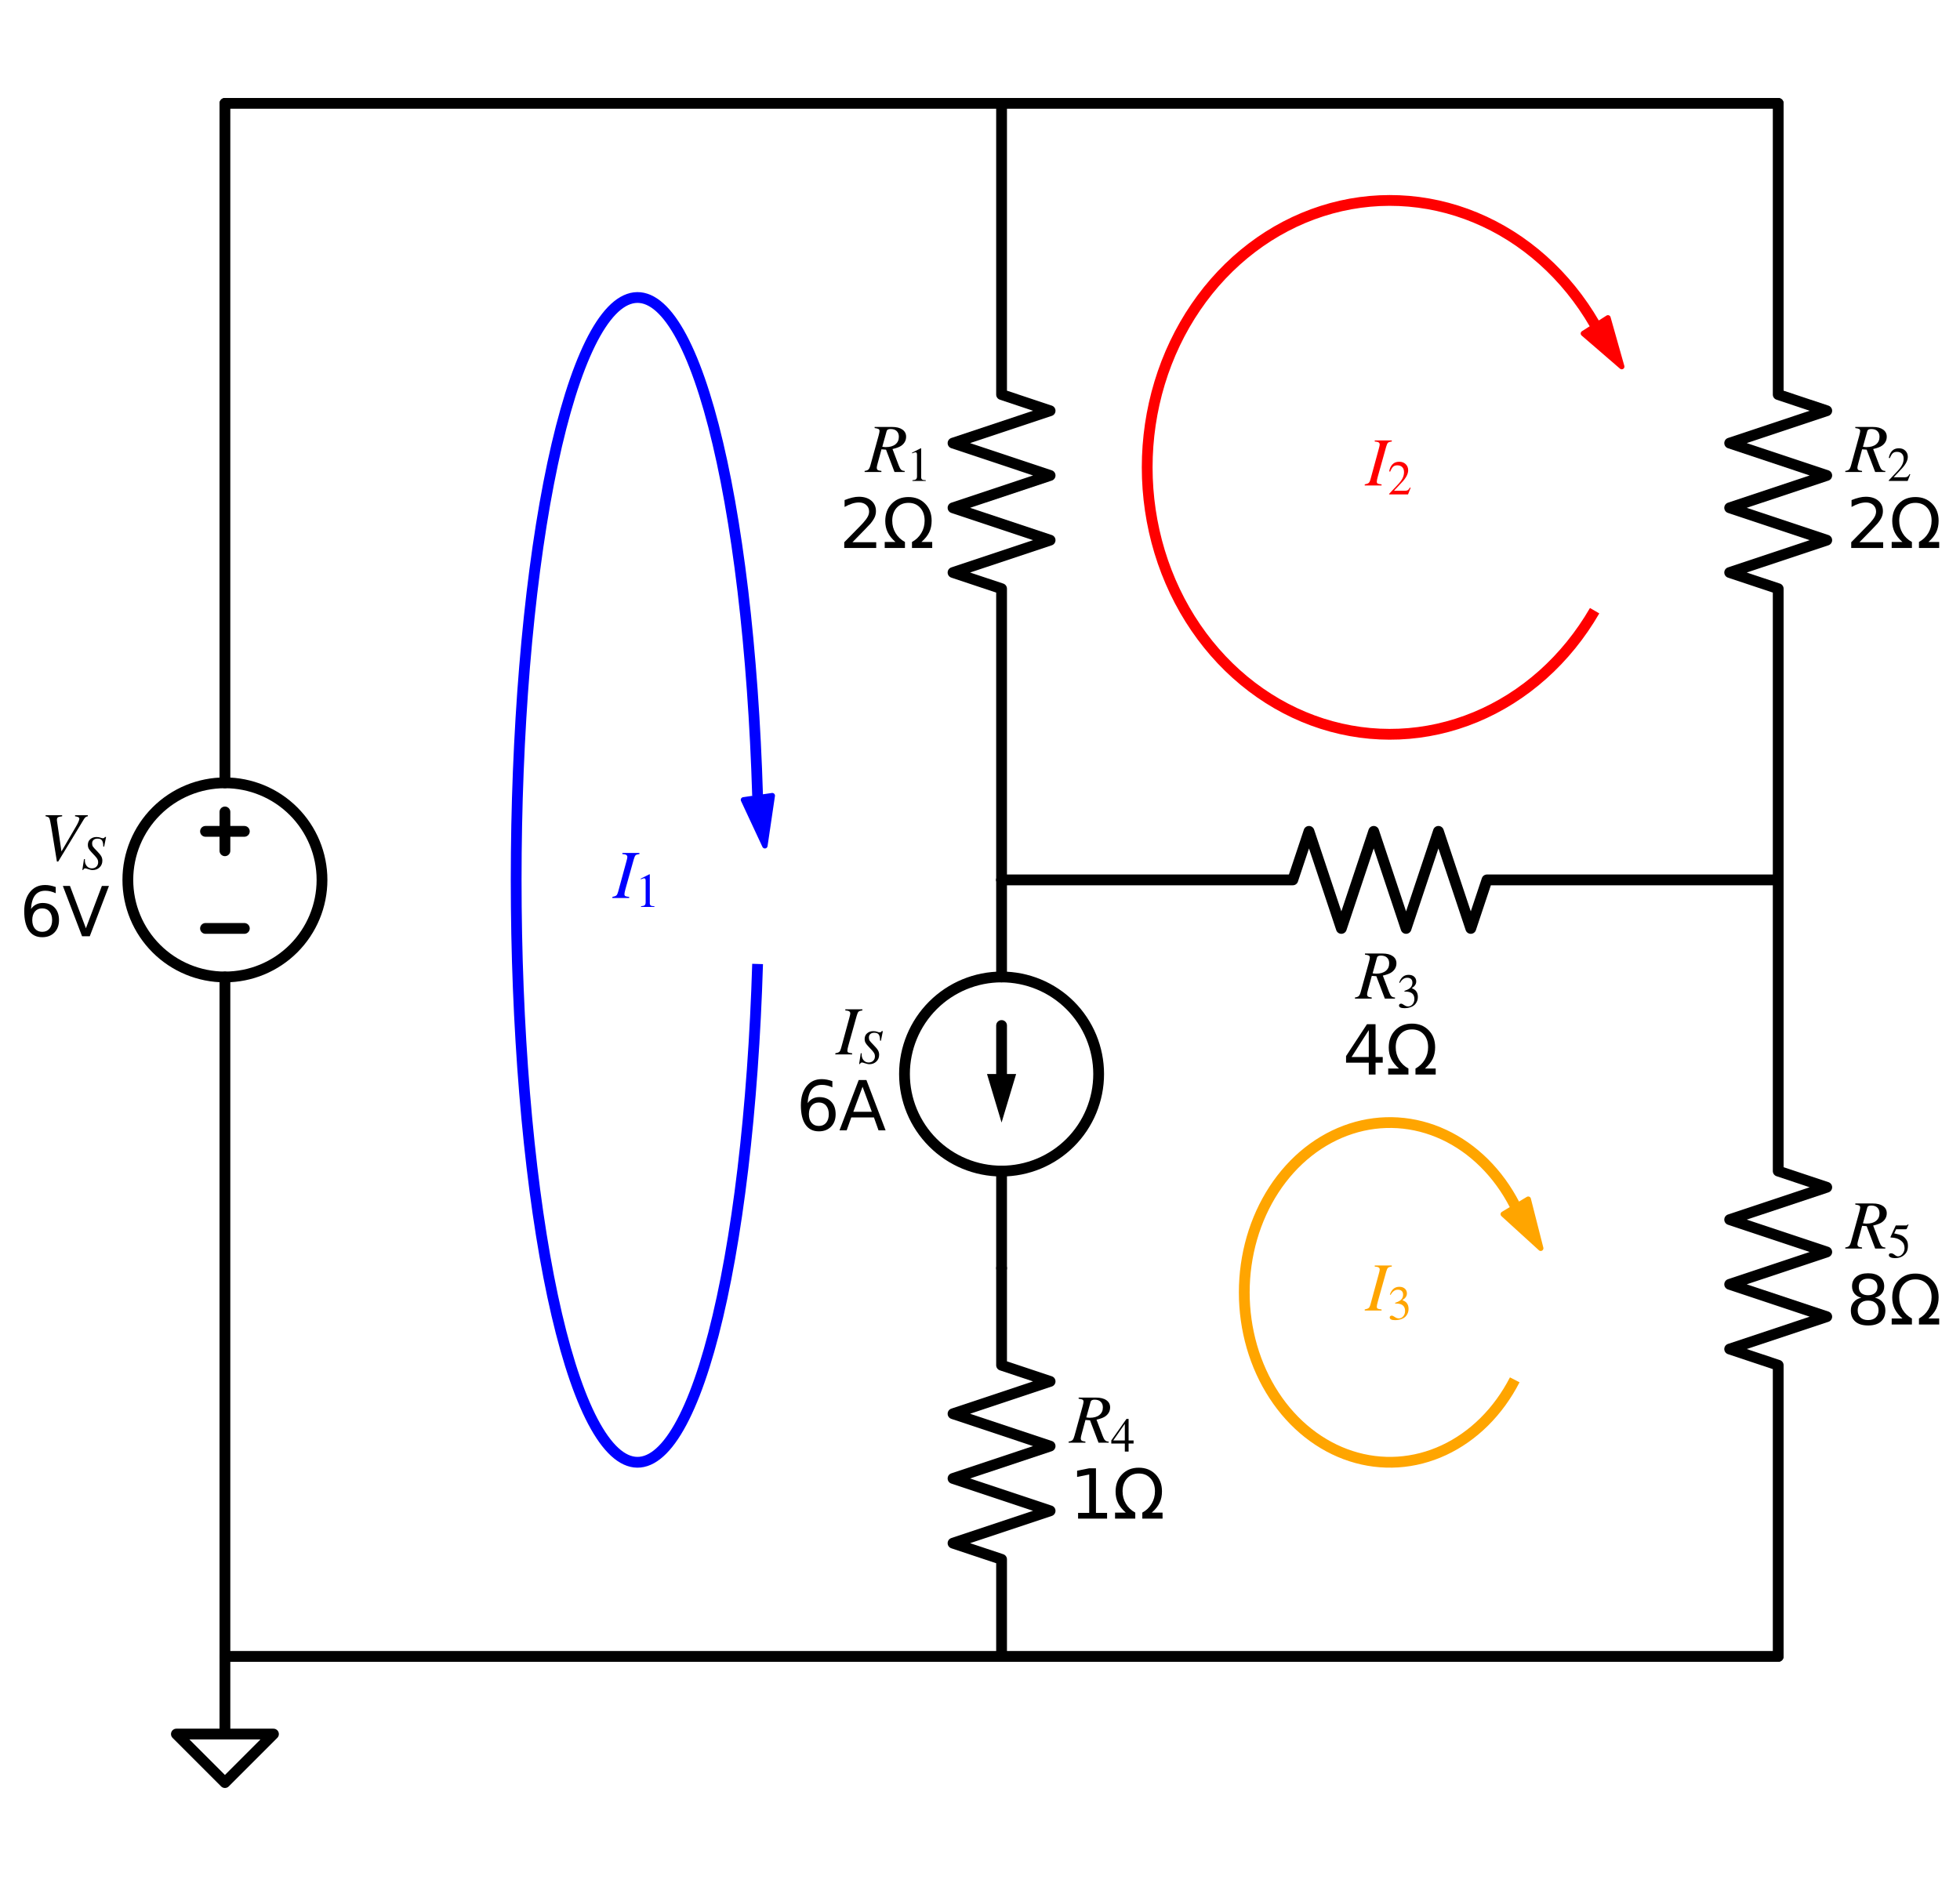 <?xml version="1.0" encoding="utf-8" standalone="no"?>
<!DOCTYPE svg PUBLIC "-//W3C//DTD SVG 1.1//EN"
  "http://www.w3.org/Graphics/SVG/1.1/DTD/svg11.dtd">
<svg xmlns:xlink="http://www.w3.org/1999/xlink" width="363.41pt" height="349.74pt" viewBox="0 0 363.41 349.74" xmlns="http://www.w3.org/2000/svg" version="1.1">
 <defs>
  <style type="text/css">*{stroke-linejoin: round; stroke-linecap: butt}</style>
 </defs>
 <g id="figure_1">
  <g id="patch_1">
   <path d="M 0 349.74 
L 363.41 349.74 
L 363.41 0 
L 0 0 
L 0 349.74 
z
" style="fill: none"/>
  </g>
  <g id="axes_1">
   <g id="patch_2">
    <path d="M 41.704 181.17 
C 46.478 181.17 51.056 179.273 54.432 175.898 
C 57.807 172.522 59.704 167.944 59.704 163.17 
C 59.704 158.396 57.807 153.818 54.432 150.442 
C 51.056 147.067 46.478 145.17 41.704 145.17 
C 36.93 145.17 32.351 147.067 28.976 150.442 
C 25.601 153.818 23.704 158.396 23.704 163.17 
C 23.704 167.944 25.601 172.522 28.976 175.898 
C 32.351 179.273 36.93 181.17 41.704 181.17 
L 41.704 181.17 
z
" clip-path="url(#pc72f65b1ed)" style="fill: none; stroke: #000000; stroke-width: 2; stroke-linejoin: miter"/>
   </g>
   <g id="patch_3">
    <path d="M 185.704 217.17 
C 190.478 217.17 195.056 215.273 198.432 211.898 
C 201.807 208.522 203.704 203.944 203.704 199.17 
C 203.704 194.396 201.807 189.818 198.432 186.442 
C 195.056 183.067 190.478 181.17 185.704 181.17 
C 180.93 181.17 176.351 183.067 172.976 186.442 
C 169.601 189.818 167.704 194.396 167.704 199.17 
C 167.704 203.944 169.601 208.522 172.976 211.898 
C 176.351 215.273 180.93 217.17 185.704 217.17 
L 185.704 217.17 
z
" clip-path="url(#pc72f65b1ed)" style="fill: none; stroke: #000000; stroke-width: 2; stroke-linejoin: miter"/>
   </g>
   <g id="patch_4">
    <path d="M 140.468 147.58 
C 140.062 134.197 139.135 121.299 137.736 109.559 
C 136.337 97.818 134.492 87.442 132.295 78.972 
C 130.098 70.502 127.59 64.088 124.9 60.063 
C 122.21 56.038 119.386 54.474 116.576 55.453 
C 113.765 56.432 111.018 59.936 108.478 65.782 
C 105.937 71.629 103.647 79.714 101.728 89.617 
C 99.809 99.521 98.295 111.067 97.264 123.654 
C 96.233 136.24 95.704 149.645 95.704 163.17 
C 95.704 176.695 96.233 190.1 97.264 202.686 
C 98.295 215.273 99.809 226.819 101.728 236.723 
C 103.647 246.626 105.937 254.711 108.478 260.558 
C 111.018 266.404 113.765 269.908 116.576 270.887 
C 119.386 271.866 122.21 270.302 124.9 266.277 
C 127.59 262.252 130.098 255.838 132.295 247.368 
C 134.492 238.898 136.337 228.522 137.736 216.781 
C 139.135 205.041 140.062 192.143 140.468 178.76 
" clip-path="url(#pc72f65b1ed)" style="fill: none; stroke: #0000ff; stroke-width: 2; stroke-linejoin: miter"/>
   </g>
   <g id="patch_5">
    <path d="M 141.819 156.842 
L 137.849 148.326 
L 140.502 147.939 
L 140.45 147.583 
L 140.486 147.578 
L 140.538 147.934 
L 143.192 147.547 
z
" clip-path="url(#pc72f65b1ed)" style="fill: #0000ff; stroke: #0000ff; stroke-linejoin: miter"/>
   </g>
   <g id="patch_6">
    <path d="M 295.665 60.089 
C 293.067 55.6 289.828 51.6 286.073 48.245 
C 282.317 44.89 278.094 42.223 273.567 40.347 
C 269.039 38.471 264.266 37.411 259.432 37.207 
C 254.597 37.002 249.765 37.657 245.12 39.145 
C 240.475 40.633 236.078 42.936 232.1 45.964 
C 228.121 48.992 224.612 52.706 221.709 56.963 
C 218.805 61.22 216.545 65.964 215.014 71.012 
C 213.484 76.061 212.704 81.348 212.704 86.67 
C 212.704 91.992 213.484 97.279 215.014 102.328 
C 216.545 107.376 218.805 112.12 221.709 116.377 
C 224.612 120.634 228.121 124.348 232.1 127.376 
C 236.078 130.404 240.475 132.707 245.12 134.195 
C 249.765 135.683 254.597 136.338 259.432 136.133 
C 264.266 135.929 269.039 134.869 273.567 132.993 
C 278.094 131.117 282.317 128.45 286.073 125.095 
C 289.828 121.74 293.067 117.74 295.665 113.251 
" clip-path="url(#pc72f65b1ed)" style="fill: none; stroke: #ff0000; stroke-width: 2; stroke-linejoin: miter"/>
   </g>
   <g id="patch_7">
    <path d="M 300.692 67.985 
L 293.581 61.843 
L 295.844 60.402 
L 295.65 60.099 
L 295.681 60.079 
L 295.874 60.383 
L 298.136 58.943 
z
" clip-path="url(#pc72f65b1ed)" style="fill: #ff0000; stroke: #ff0000; stroke-linejoin: miter"/>
   </g>
   <g id="patch_8">
    <path d="M 280.854 223.46 
C 279.345 220.526 277.436 217.899 275.203 215.682 
C 272.97 213.464 270.442 211.686 267.718 210.417 
C 264.995 209.148 262.112 208.405 259.184 208.217 
C 256.256 208.03 253.321 208.4 250.495 209.314 
C 247.669 210.227 244.989 211.672 242.561 213.59 
C 240.133 215.509 237.989 217.877 236.214 220.6 
C 234.439 223.323 233.055 226.366 232.118 229.608 
C 231.182 232.85 230.704 236.249 230.704 239.67 
C 230.704 243.091 231.182 246.49 232.118 249.732 
C 233.055 252.974 234.439 256.017 236.214 258.74 
C 237.989 261.463 240.133 263.831 242.561 265.75 
C 244.989 267.668 247.669 269.113 250.495 270.026 
C 253.321 270.94 256.256 271.31 259.184 271.123 
C 262.112 270.935 264.995 270.192 267.718 268.923 
C 270.442 267.654 272.97 265.876 275.203 263.658 
C 277.436 261.441 279.345 258.814 280.854 255.88 
" clip-path="url(#pc72f65b1ed)" style="fill: none; stroke: #ffa500; stroke-width: 2; stroke-linejoin: miter"/>
   </g>
   <g id="patch_9">
    <path d="M 285.671 231.485 
L 278.725 225.158 
L 281.024 223.778 
L 280.839 223.469 
L 280.87 223.451 
L 281.055 223.759 
L 283.355 222.379 
z
" clip-path="url(#pc72f65b1ed)" style="fill: #ffa500; stroke: #ffa500; stroke-linejoin: miter"/>
   </g>
   <g id="line2d_1">
    <path d="M 41.704 307.17 
L 41.704 181.17 
L 41.704 181.17 
M 41.704 145.17 
L 41.704 145.17 
L 41.704 19.17 
" clip-path="url(#pc72f65b1ed)" style="fill: none; stroke: #000000; stroke-width: 2; stroke-linecap: round"/>
   </g>
   <g id="line2d_2">
    <path d="M 45.304 172.17 
L 38.104 172.17 
" clip-path="url(#pc72f65b1ed)" style="fill: none; stroke: #000000; stroke-width: 2; stroke-linecap: round"/>
   </g>
   <g id="line2d_3">
    <path d="M 41.704 157.77 
L 41.704 150.57 
" clip-path="url(#pc72f65b1ed)" style="fill: none; stroke: #000000; stroke-width: 2; stroke-linecap: round"/>
   </g>
   <g id="line2d_4">
    <path d="M 45.304 154.17 
L 38.104 154.17 
" clip-path="url(#pc72f65b1ed)" style="fill: none; stroke: #000000; stroke-width: 2; stroke-linecap: round"/>
   </g>
   <g id="line2d_5">
    <path d="M 41.704 19.17 
L 113.704 19.17 
L 185.704 19.17 
" clip-path="url(#pc72f65b1ed)" style="fill: none; stroke: #000000; stroke-width: 2; stroke-linecap: round"/>
   </g>
   <g id="line2d_6">
    <path d="M 185.704 19.17 
L 257.704 19.17 
L 329.704 19.17 
" clip-path="url(#pc72f65b1ed)" style="fill: none; stroke: #000000; stroke-width: 2; stroke-linecap: round"/>
   </g>
   <g id="line2d_7">
    <path d="M 329.704 19.17 
L 329.704 73.17 
L 338.704 76.17 
L 320.704 82.17 
L 338.704 88.17 
L 320.704 94.17 
L 338.704 100.17 
L 320.704 106.17 
L 329.704 109.17 
L 329.704 163.17 
" clip-path="url(#pc72f65b1ed)" style="fill: none; stroke: #000000; stroke-width: 2; stroke-linecap: round"/>
   </g>
   <g id="line2d_8">
    <path d="M 329.704 163.17 
L 329.704 217.17 
L 338.704 220.17 
L 320.704 226.17 
L 338.704 232.17 
L 320.704 238.17 
L 338.704 244.17 
L 320.704 250.17 
L 329.704 253.17 
L 329.704 307.17 
" clip-path="url(#pc72f65b1ed)" style="fill: none; stroke: #000000; stroke-width: 2; stroke-linecap: round"/>
   </g>
   <g id="line2d_9">
    <path d="M 329.704 307.17 
L 185.704 307.17 
L 41.704 307.17 
" clip-path="url(#pc72f65b1ed)" style="fill: none; stroke: #000000; stroke-width: 2; stroke-linecap: round"/>
   </g>
   <g id="line2d_10">
    <path d="M 41.704 307.17 
L 41.704 321.57 
L 32.704 321.57 
L 41.704 330.57 
L 50.704 321.57 
L 41.704 321.57 
" clip-path="url(#pc72f65b1ed)" style="fill: none; stroke: #000000; stroke-width: 2; stroke-linecap: round"/>
   </g>
   <g id="line2d_11">
    <path d="M 185.704 19.17 
L 185.704 73.17 
L 194.704 76.17 
L 176.704 82.17 
L 194.704 88.17 
L 176.704 94.17 
L 194.704 100.17 
L 176.704 106.17 
L 185.704 109.17 
L 185.704 163.17 
" clip-path="url(#pc72f65b1ed)" style="fill: none; stroke: #000000; stroke-width: 2; stroke-linecap: round"/>
   </g>
   <g id="line2d_12">
    <path d="M 185.704 163.17 
L 185.704 181.17 
L 185.704 181.17 
M 185.704 217.17 
L 185.704 217.17 
L 185.704 235.17 
" clip-path="url(#pc72f65b1ed)" style="fill: none; stroke: #000000; stroke-width: 2; stroke-linecap: round"/>
   </g>
   <g id="line2d_13">
    <path d="M 185.704 190.17 
L 185.704 199.17 
" clip-path="url(#pc72f65b1ed)" style="fill: none; stroke: #000000; stroke-width: 2; stroke-linecap: round"/>
   </g>
   <g id="patch_10">
    <path d="M 188.404 199.17 
L 185.704 208.17 
L 183.004 199.17 
z
" clip-path="url(#pc72f65b1ed)"/>
   </g>
   <g id="line2d_14">
    <path d="M 185.704 235.17 
L 185.704 253.17 
L 194.704 256.17 
L 176.704 262.17 
L 194.704 268.17 
L 176.704 274.17 
L 194.704 280.17 
L 176.704 286.17 
L 185.704 289.17 
L 185.704 307.17 
" clip-path="url(#pc72f65b1ed)" style="fill: none; stroke: #000000; stroke-width: 2; stroke-linecap: round"/>
   </g>
   <g id="line2d_15">
    <path d="M 185.704 163.17 
L 239.704 163.17 
L 242.704 154.17 
L 248.704 172.17 
L 254.704 154.17 
L 260.704 172.17 
L 266.704 154.17 
L 272.704 172.17 
L 275.704 163.17 
L 329.704 163.17 
" clip-path="url(#pc72f65b1ed)" style="fill: none; stroke: #000000; stroke-width: 2; stroke-linecap: round"/>
   </g>
   <g id="text_1">
    <!-- $V_S$ -->
    <g transform="translate(7.479 159.621) scale(0.125 -0.125)">
     <defs>
      <path id="STIXGeneral-Italic-56" d="M 4403 4179 
L 4403 4077 
Q 4198 4070 4045 3821 
L 1658 -115 
L 1536 -115 
L 1011 3104 
Q 902 3776 828 3910 
Q 755 4045 486 4077 
L 486 4179 
L 2022 4179 
L 2022 4077 
Q 1722 4045 1629 3981 
Q 1536 3917 1536 3750 
Q 1536 3686 1542 3654 
L 1958 819 
L 3302 3123 
Q 3616 3661 3616 3859 
Q 3616 4032 3219 4077 
L 3219 4179 
L 4403 4179 
z
" transform="scale(0.016)"/>
      <path id="STIXGeneral-Italic-53" d="M 3251 4269 
L 2995 2989 
L 2880 3008 
Q 2880 3539 2720 3795 
Q 2560 4051 2118 4051 
Q 1786 4051 1594 3881 
Q 1402 3712 1402 3411 
Q 1402 3168 1504 3005 
Q 1606 2842 2035 2413 
Q 2464 1978 2611 1715 
Q 2758 1453 2758 1133 
Q 2758 589 2390 237 
Q 2022 -115 1466 -115 
Q 1222 -115 800 32 
Q 595 109 499 109 
Q 288 109 224 -96 
L 109 -96 
L 326 1338 
L 454 1325 
Q 442 1267 442 1178 
Q 442 710 701 409 
Q 960 109 1363 109 
Q 1734 109 1968 336 
Q 2202 563 2202 928 
Q 2202 1139 2118 1308 
Q 2035 1478 1818 1715 
L 1568 1984 
Q 1549 2003 1459 2102 
Q 1370 2202 1318 2253 
Q 1030 2560 934 2755 
Q 838 2950 838 3213 
Q 838 3699 1168 3980 
Q 1498 4262 1978 4262 
Q 2310 4262 2522 4173 
Q 2707 4102 2816 4102 
Q 2925 4102 2982 4134 
Q 3040 4166 3104 4269 
L 3251 4269 
z
" transform="scale(0.016)"/>
     </defs>
     <use xlink:href="#STIXGeneral-Italic-56" transform="translate(0 0.703)"/>
     <use xlink:href="#STIXGeneral-Italic-53" transform="translate(61.1 -12.525) scale(0.7)"/>
    </g>
    <!-- 6V -->
    <g transform="translate(3.6 173.618) scale(0.125 -0.125)">
     <defs>
      <path id="DejaVuSans-36" d="M 2113 2584 
Q 1688 2584 1439 2293 
Q 1191 2003 1191 1497 
Q 1191 994 1439 701 
Q 1688 409 2113 409 
Q 2538 409 2786 701 
Q 3034 994 3034 1497 
Q 3034 2003 2786 2293 
Q 2538 2584 2113 2584 
z
M 3366 4563 
L 3366 3988 
Q 3128 4100 2886 4159 
Q 2644 4219 2406 4219 
Q 1781 4219 1451 3797 
Q 1122 3375 1075 2522 
Q 1259 2794 1537 2939 
Q 1816 3084 2150 3084 
Q 2853 3084 3261 2657 
Q 3669 2231 3669 1497 
Q 3669 778 3244 343 
Q 2819 -91 2113 -91 
Q 1303 -91 875 529 
Q 447 1150 447 2328 
Q 447 3434 972 4092 
Q 1497 4750 2381 4750 
Q 2619 4750 2861 4703 
Q 3103 4656 3366 4563 
z
" transform="scale(0.016)"/>
      <path id="DejaVuSans-56" d="M 1831 0 
L 50 4666 
L 709 4666 
L 2188 738 
L 3669 4666 
L 4325 4666 
L 2547 0 
L 1831 0 
z
" transform="scale(0.016)"/>
     </defs>
     <use xlink:href="#DejaVuSans-36"/>
     <use xlink:href="#DejaVuSans-56" x="63.623"/>
    </g>
   </g>
   <g id="text_2">
    <!-- $R_2$ -->
    <g transform="translate(342.304 87.621) scale(0.125 -0.125)">
     <defs>
      <path id="STIXGeneral-Italic-52" d="M 845 4179 
L 2458 4179 
Q 3078 4179 3420 3936 
Q 3763 3693 3763 3277 
Q 3763 2778 3341 2458 
Q 3091 2266 2502 2131 
L 3072 627 
Q 3181 333 3299 217 
Q 3418 102 3629 102 
L 3629 0 
L 2688 0 
L 1901 2074 
L 1478 2106 
L 1126 806 
Q 1043 512 1043 403 
Q 1043 256 1126 192 
Q 1210 128 1472 102 
L 1472 0 
L -83 0 
L -83 102 
Q 173 134 278 243 
Q 384 352 461 646 
L 1222 3405 
Q 1299 3699 1299 3808 
Q 1299 3923 1210 3987 
Q 1133 4038 845 4077 
L 845 4179 
z
M 1958 3795 
L 1555 2342 
Q 1754 2310 1882 2310 
Q 2451 2310 2771 2566 
Q 3091 2822 3091 3270 
Q 3091 3603 2892 3795 
Q 2694 3987 2323 3987 
Q 2010 3987 1958 3795 
z
" transform="scale(0.016)"/>
      <path id="STIXGeneral-Regular-32" d="M 3034 877 
L 2688 0 
L 186 0 
L 186 77 
L 1325 1286 
Q 1773 1754 1965 2144 
Q 2157 2534 2157 2950 
Q 2157 3379 1920 3616 
Q 1683 3853 1267 3853 
Q 922 3853 720 3673 
Q 518 3494 326 3021 
L 192 3053 
Q 301 3648 630 3987 
Q 960 4326 1523 4326 
Q 2054 4326 2380 4006 
Q 2707 3686 2707 3200 
Q 2707 2477 1888 1613 
L 832 486 
L 2330 486 
Q 2541 486 2665 569 
Q 2790 653 2944 915 
L 3034 877 
z
" transform="scale(0.016)"/>
     </defs>
     <use xlink:href="#STIXGeneral-Italic-52" transform="translate(0 0.703)"/>
     <use xlink:href="#STIXGeneral-Regular-32" transform="translate(61.1 -12.525) scale(0.7)"/>
    </g>
    <!-- 2Ω -->
    <g transform="translate(342.304 101.618) scale(0.125 -0.125)">
     <defs>
      <path id="DejaVuSans-32" d="M 1228 531 
L 3431 531 
L 3431 0 
L 469 0 
L 469 531 
Q 828 903 1448 1529 
Q 2069 2156 2228 2338 
Q 2531 2678 2651 2914 
Q 2772 3150 2772 3378 
Q 2772 3750 2511 3984 
Q 2250 4219 1831 4219 
Q 1534 4219 1204 4116 
Q 875 4013 500 3803 
L 500 4441 
Q 881 4594 1212 4672 
Q 1544 4750 1819 4750 
Q 2544 4750 2975 4387 
Q 3406 4025 3406 3419 
Q 3406 3131 3298 2873 
Q 3191 2616 2906 2266 
Q 2828 2175 2409 1742 
Q 1991 1309 1228 531 
z
" transform="scale(0.016)"/>
      <path id="DejaVuSans-3a9" d="M 4647 556 
L 4647 0 
L 2772 0 
L 2772 556 
Q 3325 859 3634 1378 
Q 3944 1897 3944 2528 
Q 3944 3278 3531 3731 
Q 3119 4184 2444 4184 
Q 1769 4184 1355 3729 
Q 941 3275 941 2528 
Q 941 1897 1250 1378 
Q 1563 859 2119 556 
L 2119 0 
L 244 0 
L 244 556 
L 1241 556 
Q 747 991 519 1456 
Q 294 1922 294 2497 
Q 294 3491 894 4106 
Q 1491 4722 2444 4722 
Q 3391 4722 3994 4106 
Q 4594 3494 4594 2528 
Q 4594 1922 4372 1459 
Q 4150 997 3647 556 
L 4647 556 
z
" transform="scale(0.016)"/>
     </defs>
     <use xlink:href="#DejaVuSans-32"/>
     <use xlink:href="#DejaVuSans-3a9" x="63.623"/>
    </g>
   </g>
   <g id="text_3">
    <!-- $R_5$ -->
    <g transform="translate(342.304 231.621) scale(0.125 -0.125)">
     <defs>
      <path id="STIXGeneral-Regular-35" d="M 2803 4358 
L 2573 3814 
Q 2534 3731 2400 3731 
L 1158 3731 
L 902 3187 
Q 1606 3053 1920 2896 
Q 2234 2739 2502 2368 
Q 2726 2061 2726 1555 
Q 2726 1094 2576 780 
Q 2426 467 2099 224 
Q 1664 -90 1011 -90 
Q 646 -90 422 19 
Q 198 128 198 307 
Q 198 550 486 550 
Q 717 550 960 352 
Q 1210 147 1414 147 
Q 1747 147 2012 480 
Q 2278 813 2278 1229 
Q 2278 1843 1850 2189 
Q 1293 2637 486 2637 
Q 410 2637 410 2688 
L 416 2720 
L 1114 4237 
L 2438 4237 
Q 2547 4237 2608 4269 
Q 2669 4301 2746 4403 
L 2803 4358 
z
" transform="scale(0.016)"/>
     </defs>
     <use xlink:href="#STIXGeneral-Italic-52" transform="translate(0 0.703)"/>
     <use xlink:href="#STIXGeneral-Regular-35" transform="translate(61.1 -12.525) scale(0.7)"/>
    </g>
    <!-- 8Ω -->
    <g transform="translate(342.304 245.618) scale(0.125 -0.125)">
     <defs>
      <path id="DejaVuSans-38" d="M 2034 2216 
Q 1584 2216 1326 1975 
Q 1069 1734 1069 1313 
Q 1069 891 1326 650 
Q 1584 409 2034 409 
Q 2484 409 2743 651 
Q 3003 894 3003 1313 
Q 3003 1734 2745 1975 
Q 2488 2216 2034 2216 
z
M 1403 2484 
Q 997 2584 770 2862 
Q 544 3141 544 3541 
Q 544 4100 942 4425 
Q 1341 4750 2034 4750 
Q 2731 4750 3128 4425 
Q 3525 4100 3525 3541 
Q 3525 3141 3298 2862 
Q 3072 2584 2669 2484 
Q 3125 2378 3379 2068 
Q 3634 1759 3634 1313 
Q 3634 634 3220 271 
Q 2806 -91 2034 -91 
Q 1263 -91 848 271 
Q 434 634 434 1313 
Q 434 1759 690 2068 
Q 947 2378 1403 2484 
z
M 1172 3481 
Q 1172 3119 1398 2916 
Q 1625 2713 2034 2713 
Q 2441 2713 2670 2916 
Q 2900 3119 2900 3481 
Q 2900 3844 2670 4047 
Q 2441 4250 2034 4250 
Q 1625 4250 1398 4047 
Q 1172 3844 1172 3481 
z
" transform="scale(0.016)"/>
     </defs>
     <use xlink:href="#DejaVuSans-38"/>
     <use xlink:href="#DejaVuSans-3a9" x="63.623"/>
    </g>
   </g>
   <g id="text_4">
    <!-- $R_1$ -->
    <g transform="translate(160.479 87.621) scale(0.125 -0.125)">
     <defs>
      <path id="STIXGeneral-Regular-31" d="M 2522 0 
L 755 0 
L 755 96 
Q 1107 115 1235 227 
Q 1363 339 1363 608 
L 1363 3482 
Q 1363 3795 1171 3795 
Q 1082 3795 883 3718 
L 710 3654 
L 710 3744 
L 1856 4326 
L 1914 4307 
L 1914 486 
Q 1914 275 2042 185 
Q 2170 96 2522 96 
L 2522 0 
z
" transform="scale(0.016)"/>
     </defs>
     <use xlink:href="#STIXGeneral-Italic-52" transform="translate(0 0.703)"/>
     <use xlink:href="#STIXGeneral-Regular-31" transform="translate(61.1 -12.525) scale(0.7)"/>
    </g>
    <!-- 2Ω -->
    <g transform="translate(155.598 101.618) scale(0.125 -0.125)">
     <use xlink:href="#DejaVuSans-32"/>
     <use xlink:href="#DejaVuSans-3a9" x="63.623"/>
    </g>
   </g>
   <g id="text_5">
    <!-- $I_S$ -->
    <g transform="translate(154.979 195.621) scale(0.125 -0.125)">
     <defs>
      <path id="STIXGeneral-Italic-49" d="M 2458 4179 
L 2458 4077 
Q 2189 4045 2102 3961 
Q 2016 3878 1933 3584 
L 1165 838 
Q 1069 499 1069 352 
Q 1069 224 1149 179 
Q 1229 134 1510 102 
L 1510 0 
L -51 0 
L -51 102 
Q 218 154 317 237 
Q 416 320 486 582 
L 1254 3405 
Q 1338 3699 1338 3802 
Q 1338 3930 1235 3997 
Q 1133 4064 877 4077 
L 877 4179 
L 2458 4179 
z
" transform="scale(0.016)"/>
     </defs>
     <use xlink:href="#STIXGeneral-Italic-49" transform="translate(0 0.703)"/>
     <use xlink:href="#STIXGeneral-Italic-53" transform="translate(33.3 -12.525) scale(0.7)"/>
    </g>
    <!-- 6A -->
    <g transform="translate(147.6 209.618) scale(0.125 -0.125)">
     <defs>
      <path id="DejaVuSans-41" d="M 2188 4044 
L 1331 1722 
L 3047 1722 
L 2188 4044 
z
M 1831 4666 
L 2547 4666 
L 4325 0 
L 3669 0 
L 3244 1197 
L 1141 1197 
L 716 0 
L 50 0 
L 1831 4666 
z
" transform="scale(0.016)"/>
     </defs>
     <use xlink:href="#DejaVuSans-36"/>
     <use xlink:href="#DejaVuSans-41" x="63.623"/>
    </g>
   </g>
   <g id="text_6">
    <!-- $R_4$ -->
    <g transform="translate(198.304 267.621) scale(0.125 -0.125)">
     <defs>
      <path id="STIXGeneral-Regular-34" d="M 3027 1069 
L 2368 1069 
L 2368 0 
L 1869 0 
L 1869 1069 
L 77 1069 
L 77 1478 
L 2086 4326 
L 2368 4326 
L 2368 1478 
L 3027 1478 
L 3027 1069 
z
M 1869 1478 
L 1869 3674 
L 333 1478 
L 1869 1478 
z
" transform="scale(0.016)"/>
     </defs>
     <use xlink:href="#STIXGeneral-Italic-52" transform="translate(0 0.703)"/>
     <use xlink:href="#STIXGeneral-Regular-34" transform="translate(61.1 -12.525) scale(0.7)"/>
    </g>
    <!-- 1Ω -->
    <g transform="translate(198.304 281.618) scale(0.125 -0.125)">
     <defs>
      <path id="DejaVuSans-31" d="M 794 531 
L 1825 531 
L 1825 4091 
L 703 3866 
L 703 4441 
L 1819 4666 
L 2450 4666 
L 2450 531 
L 3481 531 
L 3481 0 
L 794 0 
L 794 531 
z
" transform="scale(0.016)"/>
     </defs>
     <use xlink:href="#DejaVuSans-31"/>
     <use xlink:href="#DejaVuSans-3a9" x="63.623"/>
    </g>
   </g>
   <g id="text_7">
    <!-- $R_3$ -->
    <g transform="translate(251.391 185.268) scale(0.125 -0.125)">
     <defs>
      <path id="STIXGeneral-Regular-33" d="M 390 3264 
L 288 3290 
Q 435 3770 748 4048 
Q 1062 4326 1542 4326 
Q 1990 4326 2265 4083 
Q 2541 3840 2541 3450 
Q 2541 2925 1946 2566 
Q 2298 2413 2477 2227 
Q 2758 1914 2758 1402 
Q 2758 890 2464 506 
Q 2246 211 1840 60 
Q 1434 -90 979 -90 
Q 262 -90 262 275 
Q 262 378 339 442 
Q 416 506 525 506 
Q 685 506 915 339 
Q 1197 141 1466 141 
Q 1818 141 2058 425 
Q 2298 710 2298 1120 
Q 2298 1856 1632 2048 
Q 1434 2112 979 2112 
L 979 2202 
Q 1338 2323 1517 2432 
Q 2035 2726 2035 3290 
Q 2035 3610 1852 3776 
Q 1670 3942 1344 3942 
Q 768 3942 390 3264 
z
" transform="scale(0.016)"/>
     </defs>
     <use xlink:href="#STIXGeneral-Italic-52" transform="translate(0 0.703)"/>
     <use xlink:href="#STIXGeneral-Regular-33" transform="translate(61.1 -12.525) scale(0.7)"/>
    </g>
    <!-- 4Ω -->
    <g transform="translate(248.951 199.265) scale(0.125 -0.125)">
     <defs>
      <path id="DejaVuSans-34" d="M 2419 4116 
L 825 1625 
L 2419 1625 
L 2419 4116 
z
M 2253 4666 
L 3047 4666 
L 3047 1625 
L 3713 1625 
L 3713 1100 
L 3047 1100 
L 3047 0 
L 2419 0 
L 2419 1100 
L 313 1100 
L 313 1709 
L 2253 4666 
z
" transform="scale(0.016)"/>
     </defs>
     <use xlink:href="#DejaVuSans-34"/>
     <use xlink:href="#DejaVuSans-3a9" x="63.623"/>
    </g>
   </g>
   <g id="text_8">
    <!-- $I_1$ -->
    <g style="fill: #0000ff" transform="translate(113.641 166.619) scale(0.125 -0.125)">
     <use xlink:href="#STIXGeneral-Italic-49" transform="translate(0 0.703)"/>
     <use xlink:href="#STIXGeneral-Regular-31" transform="translate(33.3 -12.525) scale(0.7)"/>
    </g>
   </g>
   <g id="text_9">
    <!-- $I_2$ -->
    <g style="fill: #ff0000" transform="translate(253.141 90.119) scale(0.125 -0.125)">
     <use xlink:href="#STIXGeneral-Italic-49" transform="translate(0 0.703)"/>
     <use xlink:href="#STIXGeneral-Regular-32" transform="translate(33.3 -12.525) scale(0.7)"/>
    </g>
   </g>
   <g id="text_10">
    <!-- $I_3$ -->
    <g style="fill: #ffa500" transform="translate(253.141 243.119) scale(0.125 -0.125)">
     <use xlink:href="#STIXGeneral-Italic-49" transform="translate(0 0.703)"/>
     <use xlink:href="#STIXGeneral-Regular-33" transform="translate(33.3 -12.525) scale(0.7)"/>
    </g>
   </g>
  </g>
 </g>
 <defs>
  <clipPath id="pc72f65b1ed">
   <rect x="7.954" y="3.6" width="346.5" height="342.54"/>
  </clipPath>
 </defs>
</svg>
